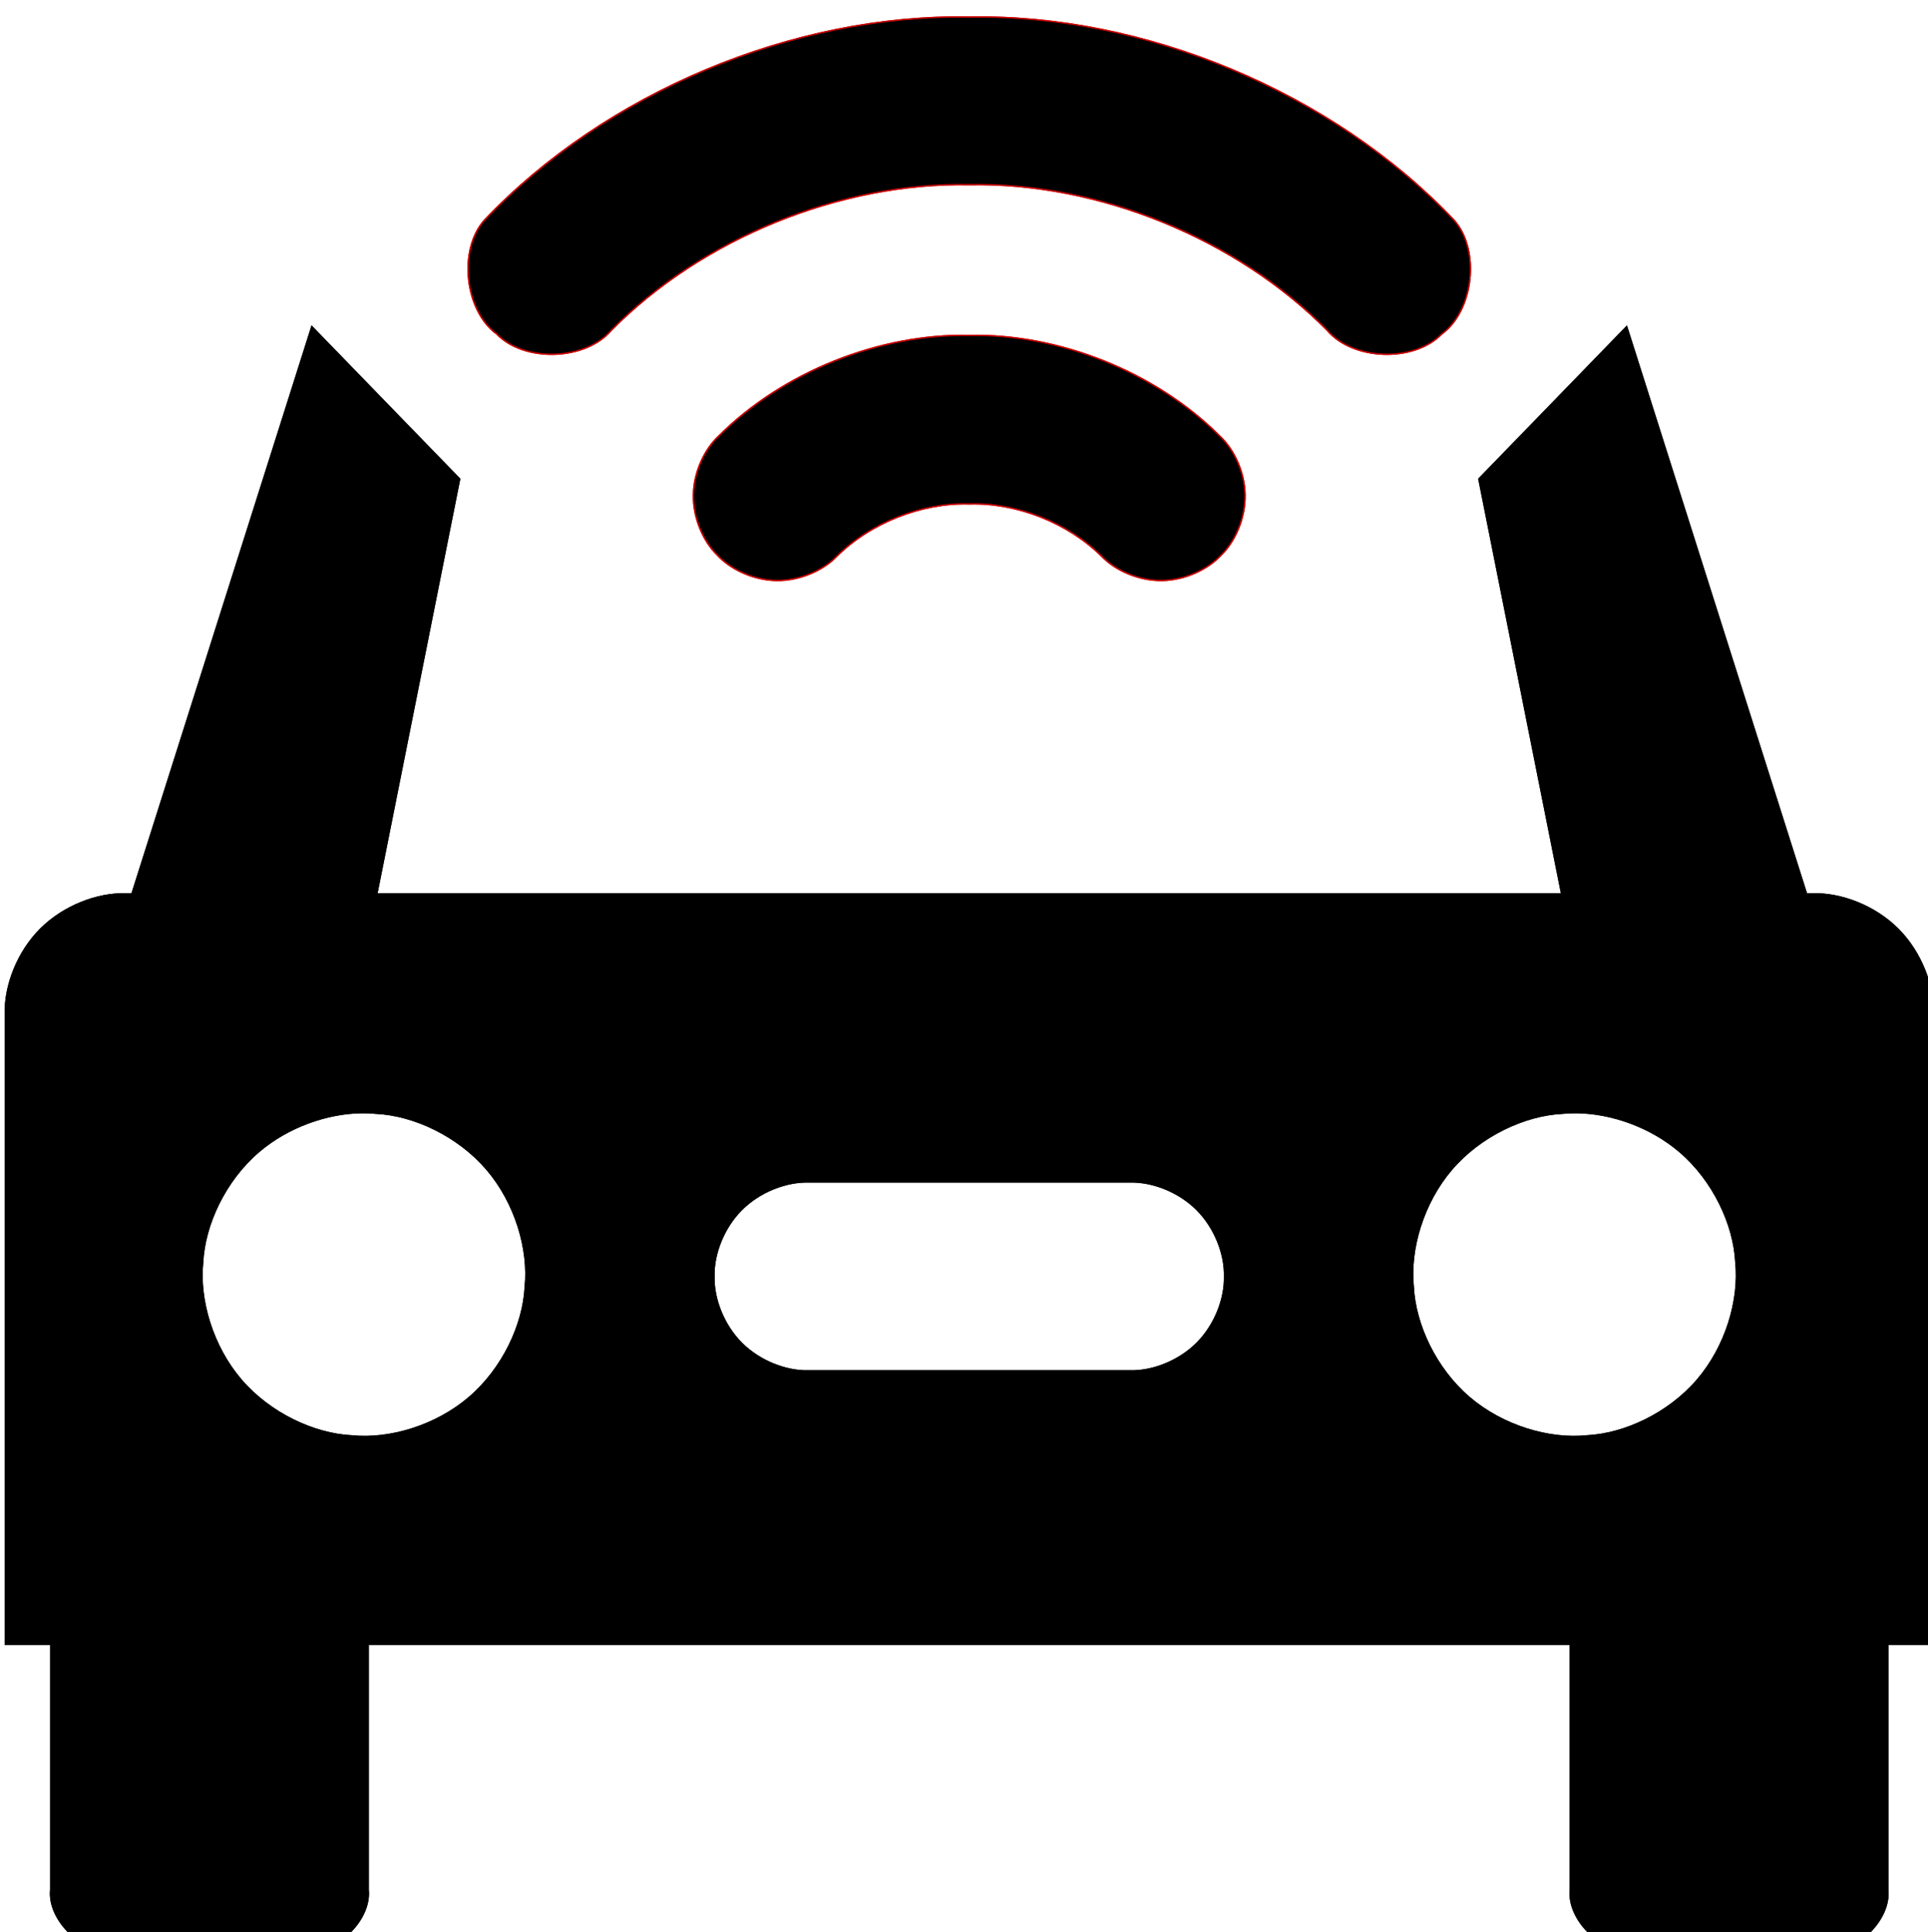 <?xml version="1.0" encoding="UTF-8" standalone="no"?>
<!-- Created with Inkscape (http://www.inkscape.org/) -->

<svg
   width="114.032mm"
   height="114.273mm"
   viewBox="0 0 114.032 114.273"
   version="1.1"
   id="svg7104"
   inkscape:version="1.1.1 (c3084ef, 2021-09-22)"
   sodipodi:docname="iot_car.svg"
   xmlns:inkscape="http://www.inkscape.org/namespaces/inkscape"
   xmlns:sodipodi="http://sodipodi.sourceforge.net/DTD/sodipodi-0.dtd"
   xmlns:xlink="http://www.w3.org/1999/xlink"
   xmlns="http://www.w3.org/2000/svg"
   xmlns:svg="http://www.w3.org/2000/svg">
  <sodipodi:namedview
     id="namedview7106"
     pagecolor="#ffffff"
     bordercolor="#666666"
     borderopacity="1.0"
     inkscape:pageshadow="2"
     inkscape:pageopacity="0.0"
     inkscape:pagecheckerboard="0"
     inkscape:document-units="mm"
     showgrid="false"
     fit-margin-top="0"
     fit-margin-left="0"
     fit-margin-right="0"
     fit-margin-bottom="0"
     inkscape:zoom="0.64052329"
     inkscape:cx="186.56621"
     inkscape:cy="320.05081"
     inkscape:window-width="1440"
     inkscape:window-height="874"
     inkscape:window-x="577"
     inkscape:window-y="1466"
     inkscape:window-maximized="0"
     inkscape:current-layer="layer1" />
  <defs
     id="defs7101" />
  <g
     inkscape:label="Layer 1"
     inkscape:groupmode="layer"
     id="layer1"
     transform="translate(-55.753,-63.894)">
    <g
       id="g4100"
       clip-path="none"
       transform="matrix(0.353,0,0,0.353,-380.329,-1532.528)">
      <g
         inkscape:label="Clip"
         id="g4098">
        <path
           d="m 1397.758,4525.306 c -29.444,-0.547 -60.979,12.666 -81.238,34.039 -4.411,4.969 -3.298,15.158 2.081,19.058 4.615,4.78 14.86,4.454 19.161,-0.61 15.207,-15.41 38.35,-24.828 59.996,-24.415 21.646,-0.413 44.789,9.005 59.995,24.415 4.302,5.064 14.547,5.39 19.162,0.61 5.379,-3.9 6.491,-14.089 2.08,-19.058 -20.258,-21.373 -51.794,-34.586 -81.237,-34.039 z"
           stroke="#c80000"
           stroke-width="0.24"
           fill="none"
           id="path828"
           style="fill:#000000;fill-opacity:1" />
        <path
           d="m 1397.758,4578.644 c -15.1,-0.322 -31.249,6.158 -41.939,16.828 -2.42,2.232 -4.217,6.063 -4.271,9.918 -0.054,3.856 1.636,7.735 3.993,10.034 2.231,2.42 6.062,4.217 9.918,4.271 3.855,0.054 7.735,-1.635 10.033,-3.993 5.665,-5.659 14.262,-9.071 22.266,-8.838 8.004,-0.233 16.601,3.179 22.266,8.838 2.298,2.358 6.178,4.047 10.033,3.993 3.855,-0.054 7.686,-1.851 9.918,-4.271 2.357,-2.299 4.046,-6.178 3.993,-10.034 -0.054,-3.855 -1.851,-7.686 -4.272,-9.918 -10.689,-10.67 -26.838,-17.15 -41.938,-16.828 z"
           stroke="#c80000"
           stroke-width="0.24"
           fill="none"
           id="path830"
           style="fill:#000000;fill-opacity:1" />
        <path
           id="path926"
           style="fill:#000000;fill-opacity:1"
           d="m 1667.945,2796.519 -40.23,126.85 h -1.344 c -6.293,-0.168 -13.863,2.688 -19.076,7.902 -5.213,5.212 -8.071,12.785 -7.904,19.078 v 140.938 h 10.137 v 54.717 c -0.673,6.637 6.853,14.164 13.49,13.49 h 44.24 c 6.637,0.673 14.164,-6.853 13.49,-13.49 v -54.717 h 134.131 134.129 v 54.717 c -0.672,6.637 6.852,14.164 13.49,13.49 h 44.242 c 6.637,0.673 14.162,-6.853 13.488,-13.49 v -54.717 h 10.137 v -140.938 c 0.167,-6.293 -2.689,-13.866 -7.902,-19.078 -5.213,-5.215 -12.785,-8.07 -19.078,-7.902 h -1.346 l -40.229,-126.85 -33.248,34.26 18.48,92.59 h -135.084 -129.246 l 18.48,-92.59 z m 11.229,176.016 c 1.097,-0.013 2.173,0.033 3.217,0.141 8.387,0.416 18.167,4.985 24.572,12.447 6.405,7.464 9.435,17.824 8.574,26.178 -0.416,8.387 -4.985,18.167 -12.447,24.572 -7.464,6.404 -17.824,9.434 -26.178,8.572 -8.387,-0.417 -18.167,-4.983 -24.572,-12.447 -6.404,-7.464 -9.434,-17.822 -8.572,-26.176 0.417,-8.388 4.983,-18.167 12.447,-24.572 6.53,-5.605 15.278,-8.624 22.959,-8.715 z m 271.408,0 c 7.681,0.09 16.428,3.11 22.959,8.715 7.464,6.405 12.031,16.184 12.447,24.572 0.861,8.353 -2.169,18.712 -8.574,26.176 -6.404,7.464 -16.184,12.03 -24.572,12.447 -8.352,0.861 -18.712,-2.168 -26.176,-8.572 -7.463,-6.405 -12.031,-16.186 -12.447,-24.572 -0.861,-8.353 2.169,-18.714 8.574,-26.178 6.404,-7.463 16.184,-12.031 24.572,-12.447 1.044,-0.108 2.12,-0.154 3.217,-0.141 z m -171.631,15.48 h 35.928 35.926 c 4.888,-0.129 10.767,2.089 14.816,6.139 4.049,4.049 6.268,9.93 6.139,14.818 0.129,4.888 -2.089,10.767 -6.139,14.816 -4.049,4.049 -9.928,6.268 -14.816,6.139 h -35.926 -35.928 c -4.889,0.129 -10.769,-2.089 -14.818,-6.139 -4.049,-4.049 -6.266,-9.928 -6.137,-14.816 -0.129,-4.888 2.087,-10.769 6.137,-14.818 4.049,-4.049 9.929,-6.268 14.818,-6.139 z"
           transform="matrix(0.75,0,0,0.75,36.599,2479.562)" />
      </g>
    </g>
    <use
       x="0"
       y="0"
       xlink:href="#g4098"
       id="use4104"
       width="100%"
       height="100%"
       transform="matrix(0.353,0,0,0.353,-380.329,-1532.528)" />
  </g>
</svg>
